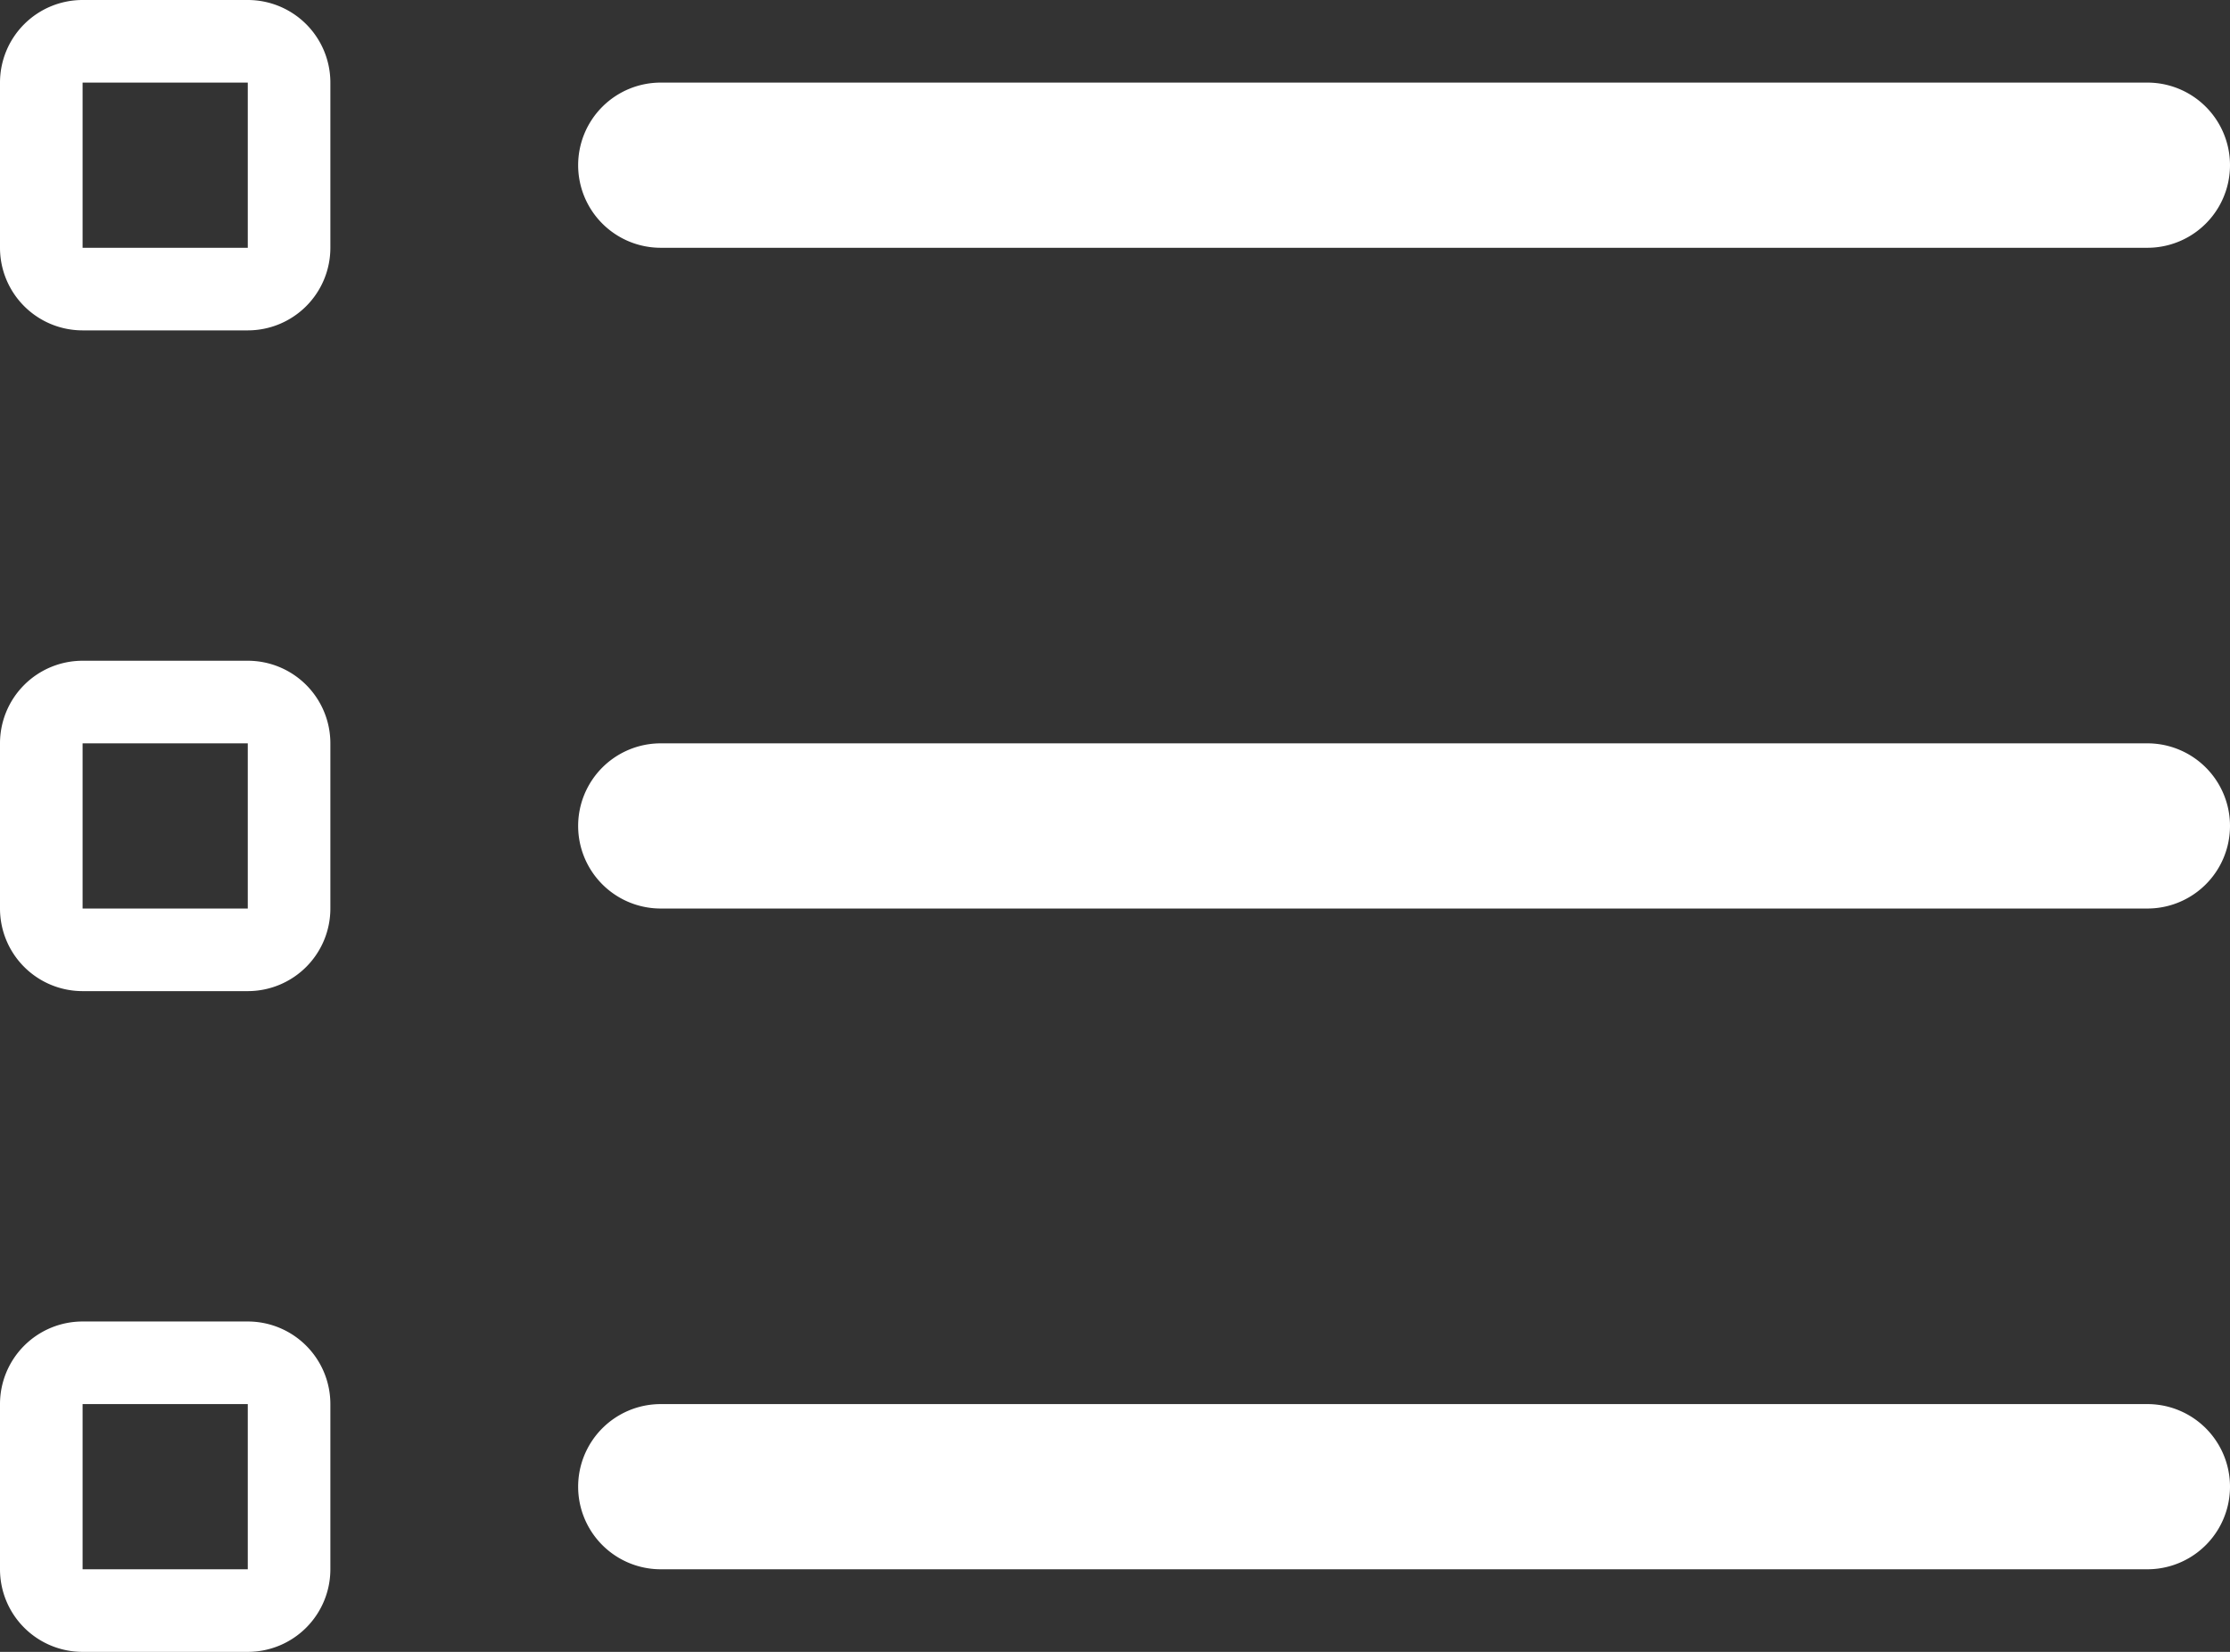 <svg id="Calque_1" data-name="Calque 1" xmlns="http://www.w3.org/2000/svg" viewBox="0 0 13.5 10"><rect x="0" y="0" width="13.5" height="10" fill="#333333" stroke="none"/><defs><style>.cls-1,.cls-2{fill:#fff;}.cls-1{fill-rule:evenodd;}</style></defs><path class="cls-1" d="M2,2.5a.5.5,0,0,0-.5.5V4a.5.5,0,0,0,.5.5H3A.5.5,0,0,0,3.5,4V3A.5.5,0,0,0,3,2.5ZM3,3H2V4H3Z" transform="translate(-1.5 -2.5)"/><path class="cls-2" d="M5,3.5A.5.5,0,0,1,5.5,3h9a.5.5,0,0,1,0,1h-9A.5.5,0,0,1,5,3.5ZM5.5,7a.5.5,0,0,0,0,1h9a.5.5,0,0,0,0-1Zm0,4a.5.5,0,0,0,0,1h9a.5.5,0,0,0,0-1Z" transform="translate(-1.5 -2.5)"/><path class="cls-1" d="M1.5,7A.5.5,0,0,1,2,6.5H3a.5.5,0,0,1,.5.5V8a.5.5,0,0,1-.5.5H2A.5.5,0,0,1,1.5,8ZM2,7H3V8H2Zm0,3.5a.5.5,0,0,0-.5.5v1a.5.5,0,0,0,.5.5H3a.5.5,0,0,0,.5-.5V11a.5.5,0,0,0-.5-.5ZM3,11H2v1H3Z" transform="translate(-1.5 -2.5)"/></svg>